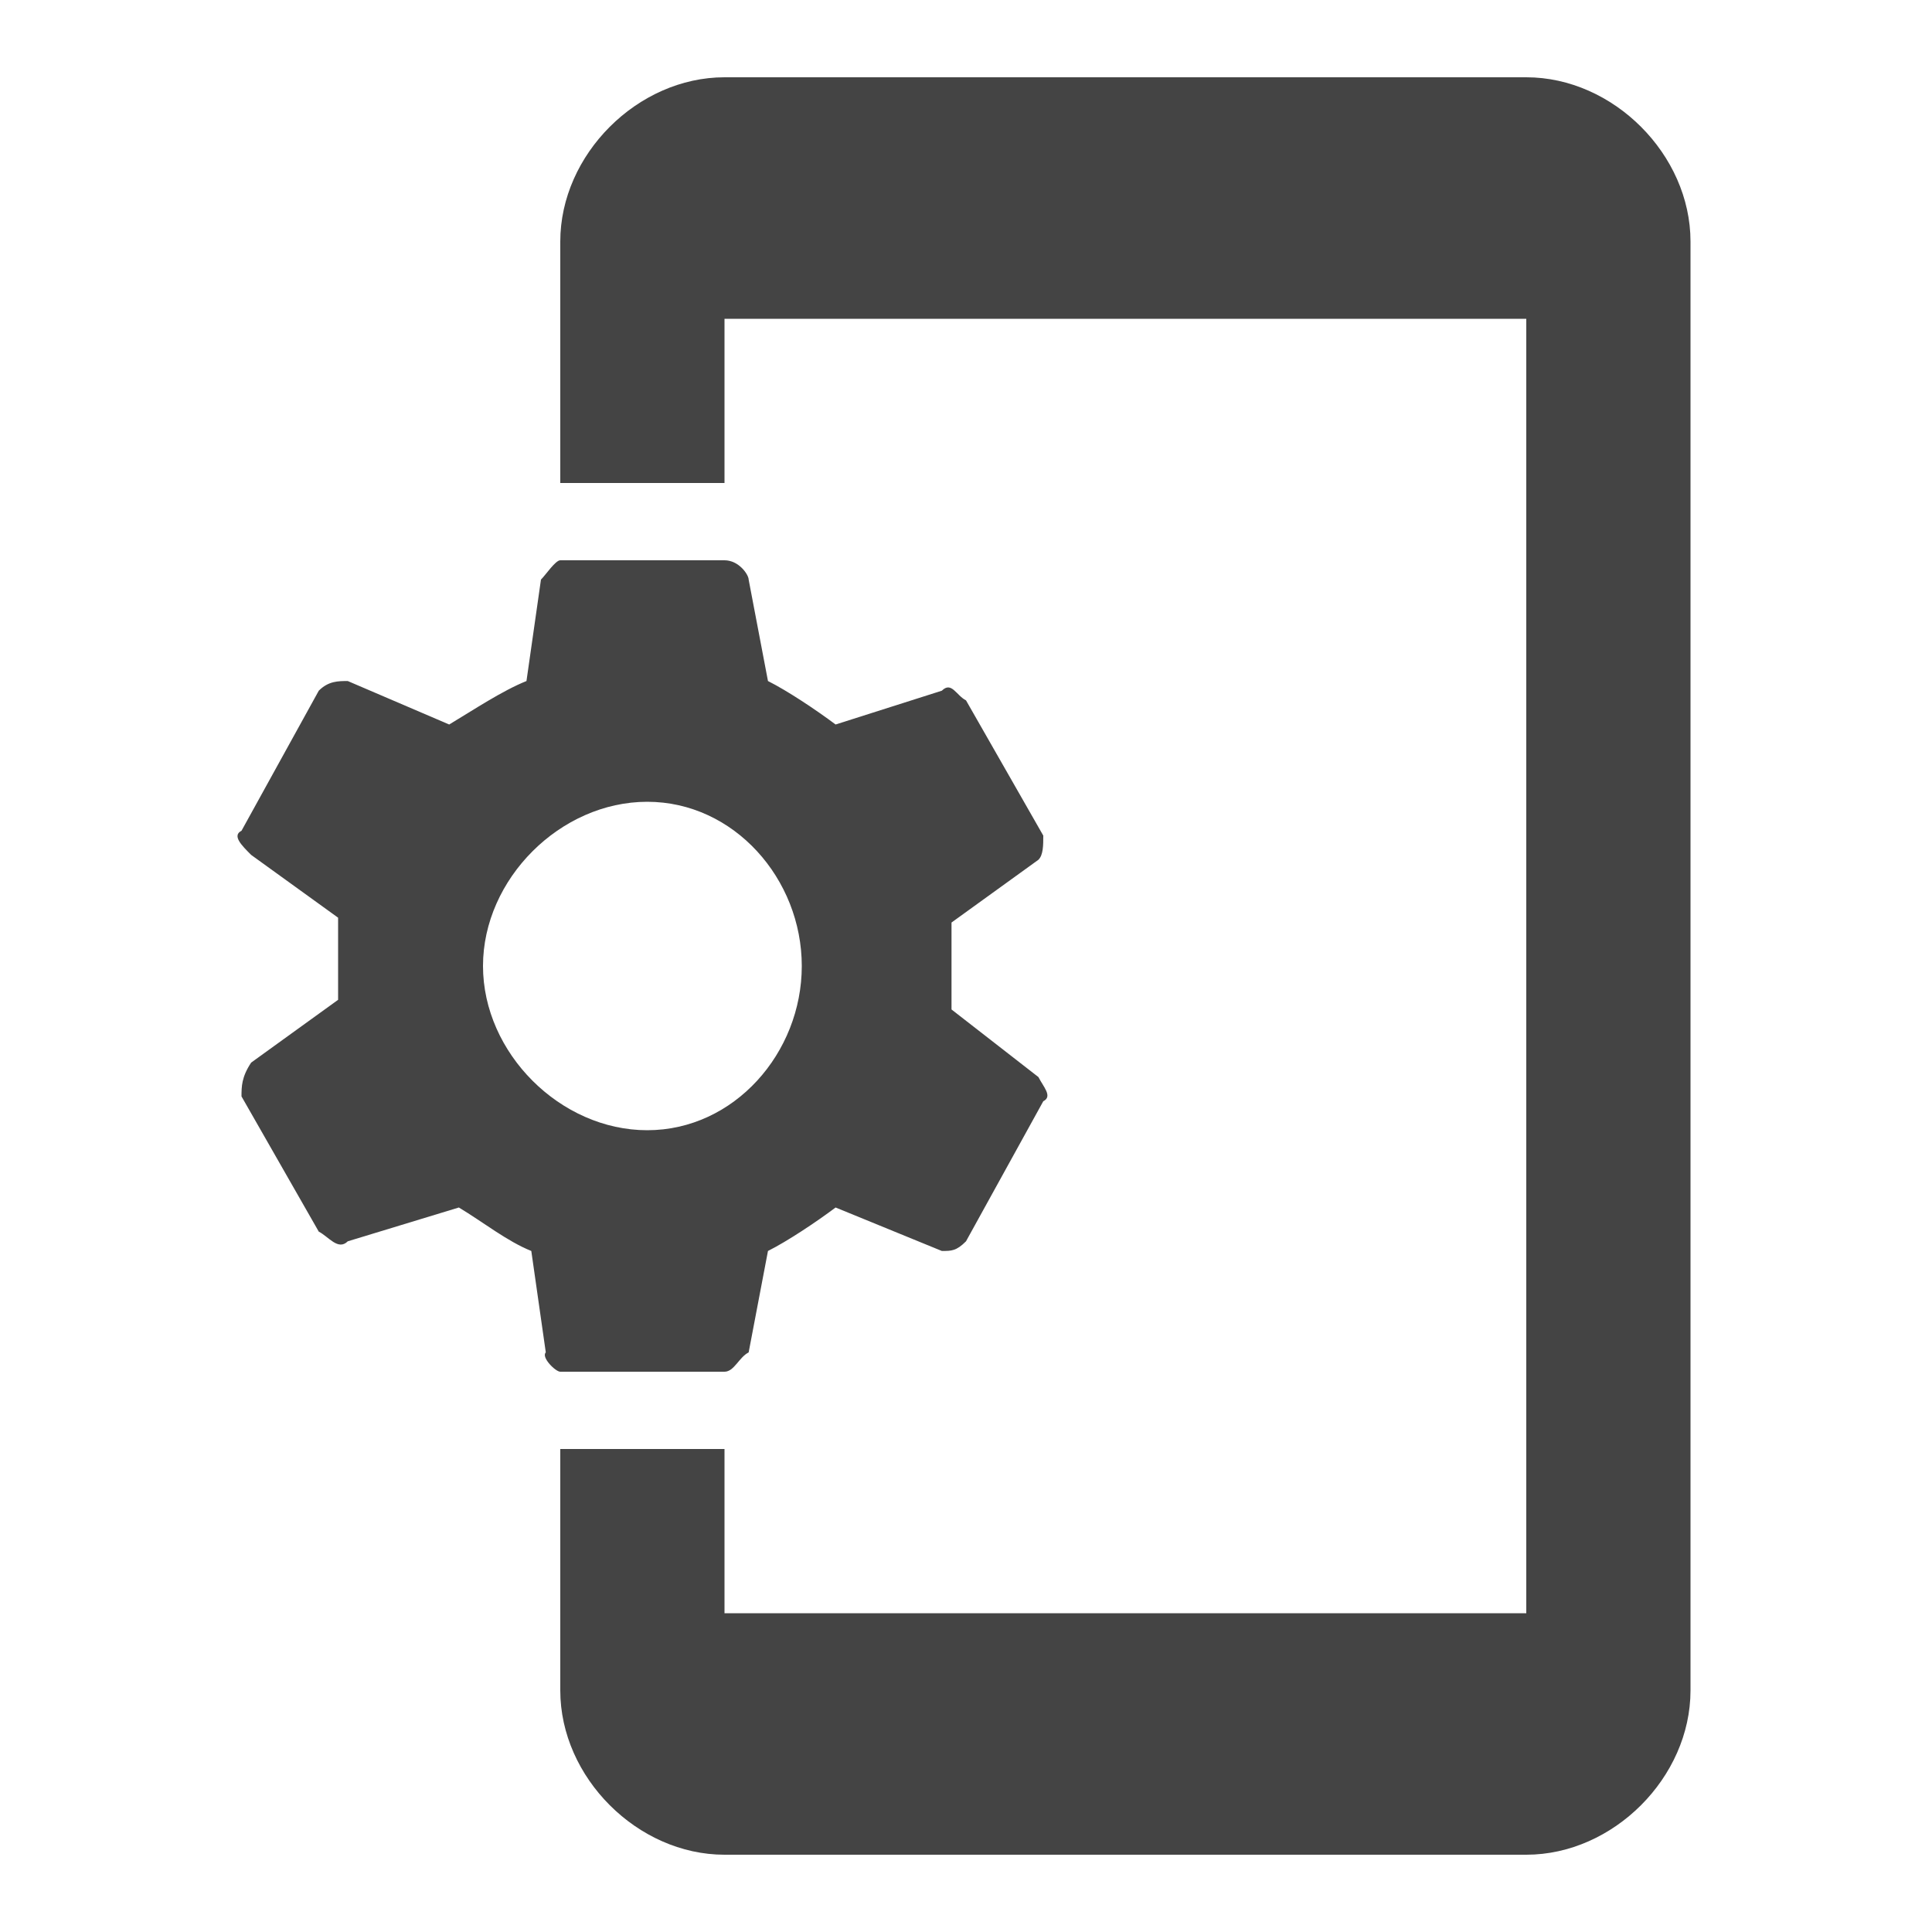 <?xml version="1.0"?><svg xmlns="http://www.w3.org/2000/svg" width="40" height="40" viewBox="0 0 40 40"><path fill="#444" d="m31.6 1.6c1.8 0 3.4 1.6 3.4 3.4v30c0 1.8-1.6 3.4-3.4 3.4h-16.6c-1.8 0-3.4-1.6-3.4-3.4v-5h3.4v3.4h16.6v-26.8h-16.6v3.4h-3.4v-5c0-1.8 1.6-3.4 3.4-3.4h16.6z m-18.2 21.8c1.8 0 3.2-1.6 3.2-3.4s-1.4-3.4-3.2-3.4-3.4 1.6-3.4 3.4 1.6 3.4 3.4 3.4z m6.3-2.5l1.8 1.4c0.1 0.2 0.3 0.4 0.1 0.5l-1.6 2.9c-0.2 0.2-0.3 0.2-0.5 0.2l-2.2-0.9c-0.4 0.3-1 0.7-1.4 0.9l-0.4 2.1c-0.2 0.1-0.3 0.4-0.5 0.4h-3.4c-0.1 0-0.4-0.3-0.3-0.4l-0.3-2.1c-0.5-0.2-1-0.6-1.5-0.9l-2.3 0.7c-0.2 0.2-0.4-0.1-0.6-0.2l-1.6-2.8c0-0.2 0-0.4 0.2-0.7l1.8-1.3v-1.7l-1.8-1.3c-0.2-0.2-0.4-0.4-0.2-0.5l1.6-2.9c0.2-0.2 0.4-0.2 0.6-0.2l2.1 0.9c0.5-0.3 1.1-0.7 1.6-0.9l0.3-2.1c0.1-0.1 0.3-0.4 0.4-0.4h3.4c0.3 0 0.5 0.3 0.5 0.4l0.4 2.1c0.4 0.2 1 0.6 1.4 0.9l2.2-0.7c0.2-0.2 0.3 0.1 0.5 0.2l1.6 2.8c0 0.2 0 0.4-0.1 0.5l-1.8 1.3v1.8z"></path></svg>